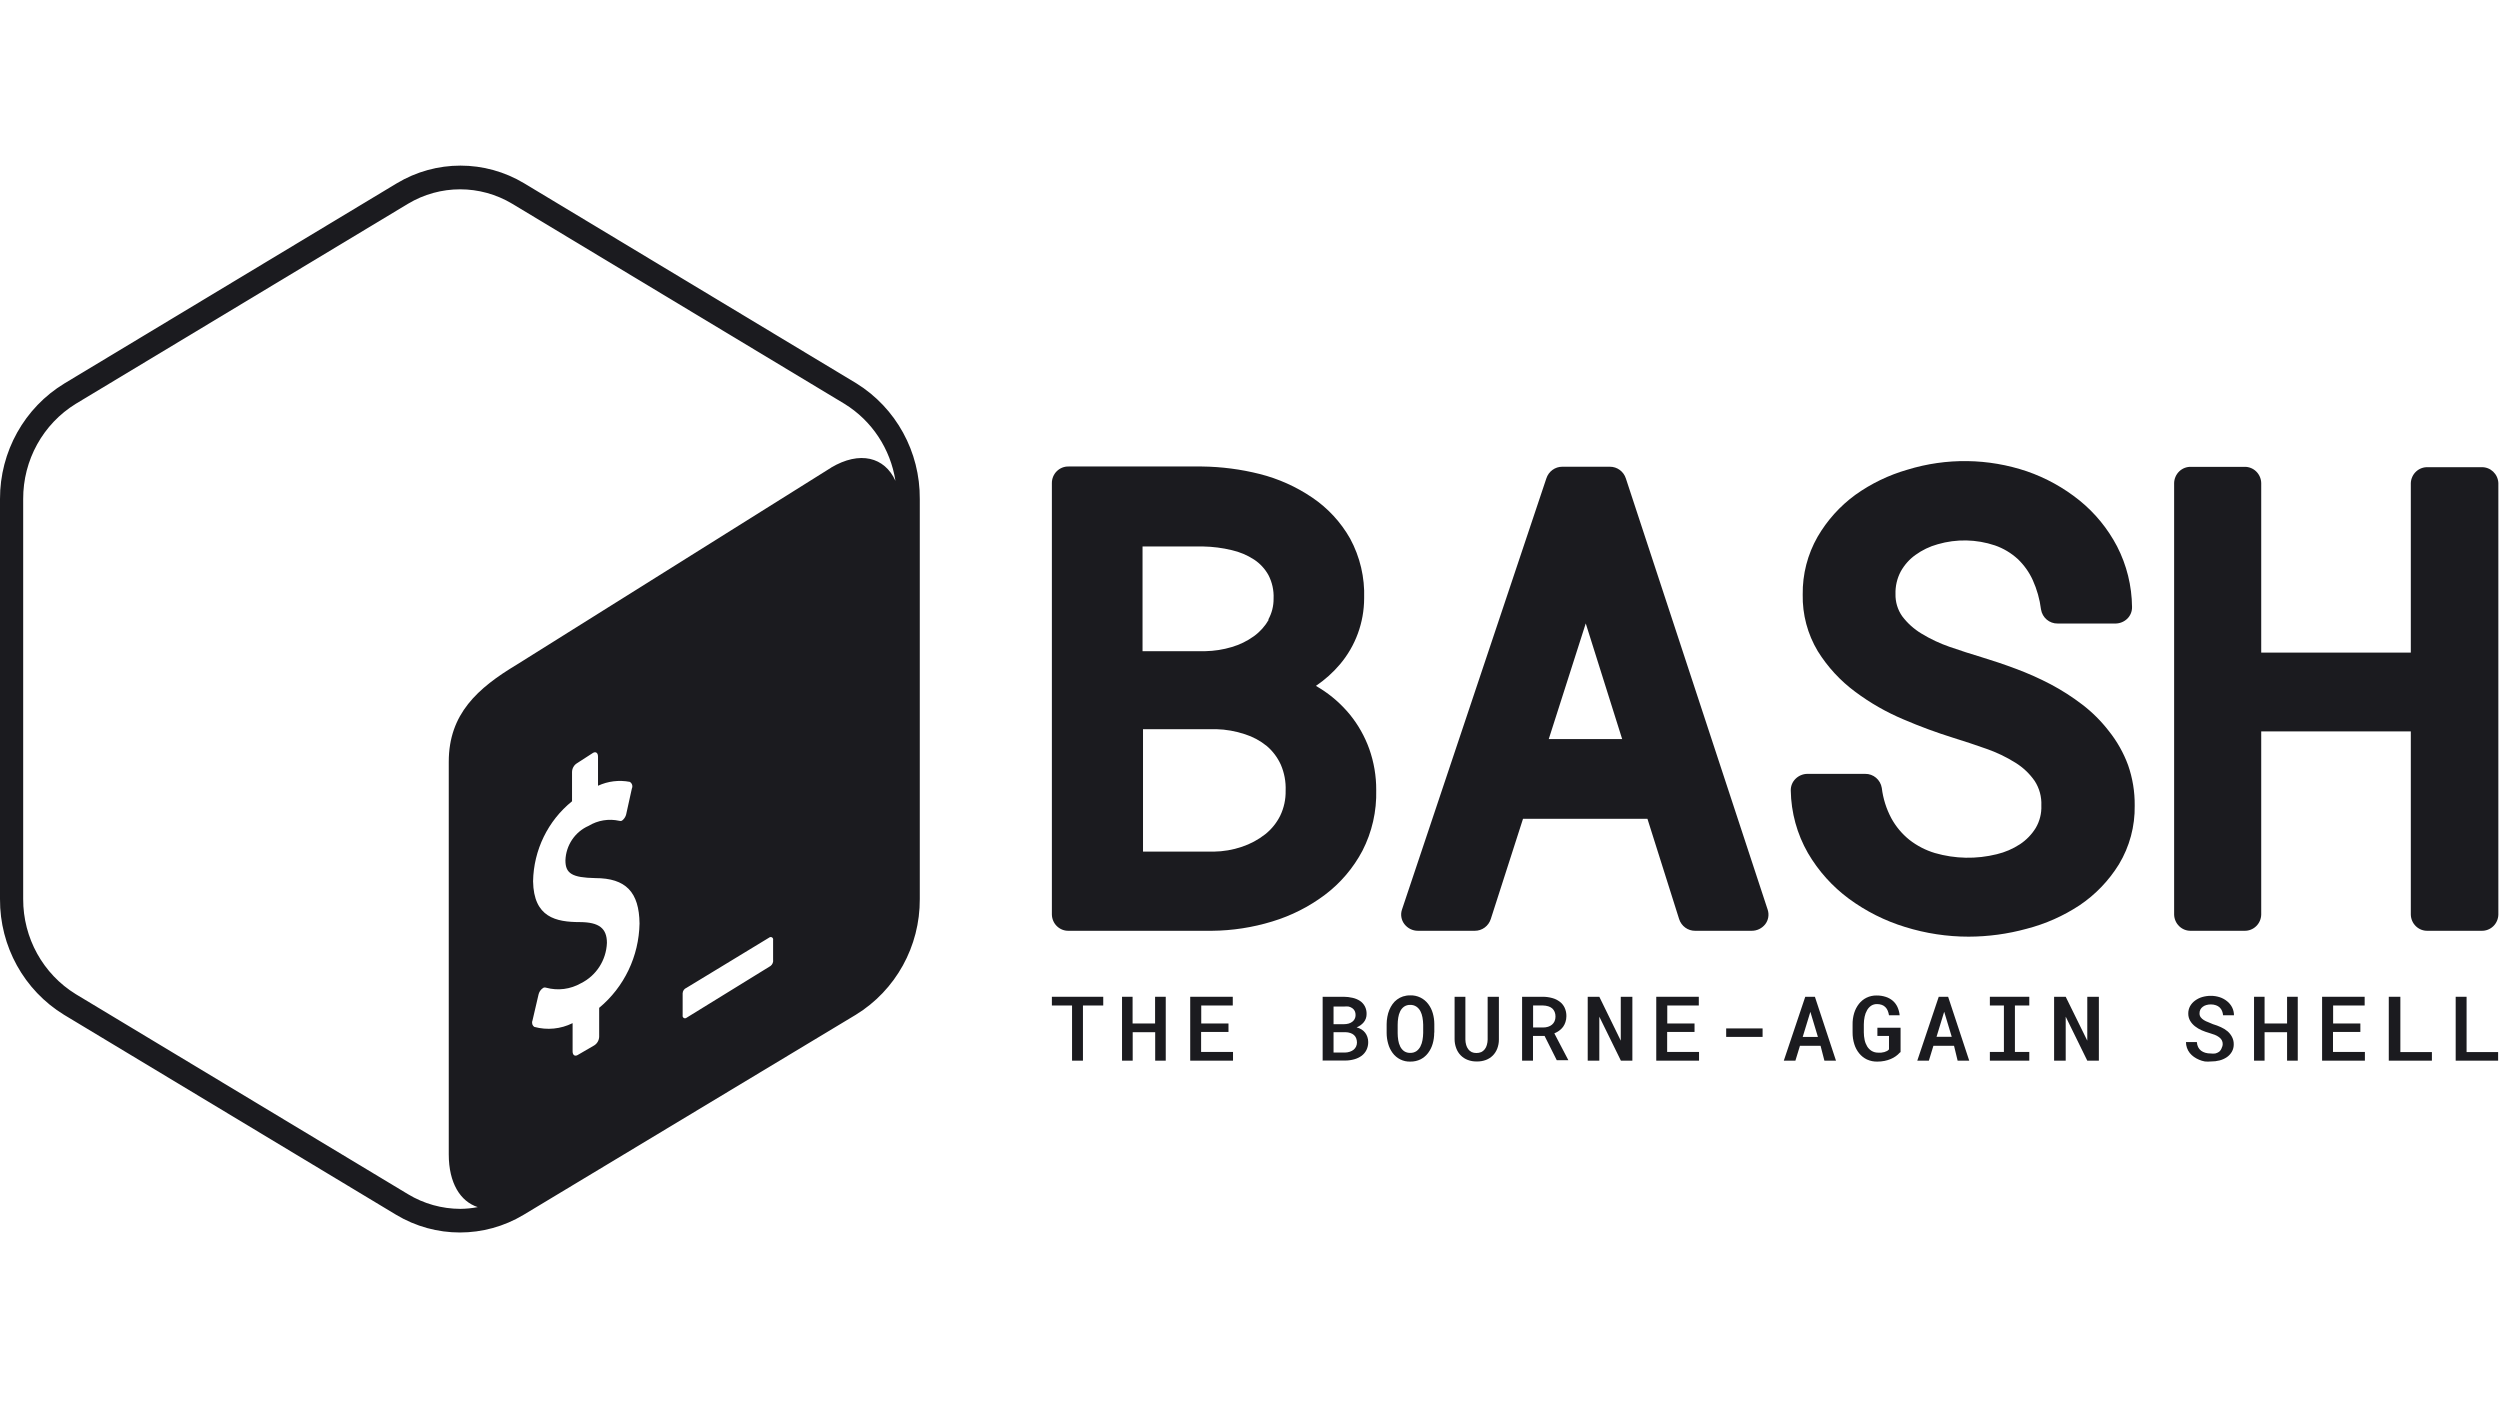 <svg width="90" height="51" viewBox="0 0 117 51" fill="none" xmlns="http://www.w3.org/2000/svg">
<g clip-path="url(#clip0_17_65)">
<path fill-rule="evenodd" clip-rule="evenodd" d="M40.078 10.29L24.535 0.931C22.695 -0.176 20.406 -0.176 18.566 0.931L3.023 10.29C1.143 11.427 -0.006 13.486 2.98154e-07 15.707V34.425C-0.012 36.639 1.126 38.697 2.996 39.842L18.538 49.201C20.379 50.307 22.668 50.307 24.508 49.201L40.051 39.842C41.92 38.697 43.058 36.639 43.046 34.425V15.707C43.064 13.497 41.937 11.441 40.078 10.29ZM28.041 39.517V40.86C28.039 41.028 27.953 41.184 27.813 41.273L27.026 41.73C26.901 41.796 26.798 41.73 26.798 41.554V40.233C26.242 40.51 25.605 40.572 25.007 40.409C24.911 40.344 24.875 40.219 24.92 40.111L25.203 38.895C25.227 38.792 25.282 38.7 25.36 38.63C25.383 38.608 25.408 38.59 25.436 38.575C25.476 38.558 25.521 38.558 25.561 38.575C26.11 38.724 26.694 38.649 27.189 38.366C27.905 38.011 28.372 37.286 28.404 36.478C28.404 35.795 28.035 35.509 27.145 35.504C26.017 35.504 24.975 35.283 24.948 33.593C24.974 32.132 25.643 30.759 26.771 29.85V28.49C26.77 28.32 26.857 28.161 26.999 28.072L27.759 27.581C27.884 27.515 27.987 27.581 27.987 27.763V29.123C28.452 28.908 28.971 28.845 29.474 28.941C29.582 29.004 29.625 29.141 29.571 29.255L29.305 30.461C29.283 30.552 29.236 30.636 29.17 30.703C29.148 30.727 29.122 30.747 29.094 30.764C29.057 30.776 29.017 30.776 28.98 30.764C28.49 30.655 27.977 30.739 27.547 31C26.907 31.281 26.484 31.912 26.462 32.619C26.462 33.235 26.782 33.423 27.856 33.445C29.294 33.445 29.913 34.105 29.93 35.57C29.902 37.103 29.212 38.547 28.041 39.517ZM36.181 37.254C36.2 37.37 36.154 37.487 36.062 37.557L32.133 39.979C32.095 40.012 32.041 40.016 31.999 39.99C31.957 39.963 31.936 39.912 31.948 39.864V38.834C31.953 38.721 32.024 38.622 32.127 38.581L35.997 36.23C36.034 36.198 36.088 36.194 36.13 36.22C36.173 36.246 36.193 36.297 36.181 36.346V37.254ZM38.895 14.237L24.188 23.453C22.354 24.554 21.002 25.759 21.002 28V46.376C21.002 47.72 21.545 48.578 22.359 48.843C22.09 48.894 21.818 48.922 21.545 48.925C20.681 48.923 19.834 48.686 19.092 48.237L3.549 38.878C2.014 37.935 1.079 36.245 1.085 34.425V15.707C1.077 13.884 2.013 12.191 3.549 11.247L19.092 1.888C20.598 0.984 22.47 0.984 23.976 1.888L39.519 11.247C40.8 12.034 41.673 13.353 41.907 14.853C41.402 13.741 40.241 13.433 38.889 14.237H38.895Z" fill="#1B1B1F"/>
<path fill-rule="evenodd" clip-rule="evenodd" d="M63.175 25.792C62.78 25.311 62.311 24.898 61.785 24.57L61.585 24.449C62.005 24.165 62.385 23.825 62.714 23.436C63.439 22.577 63.839 21.484 63.842 20.353C63.876 19.378 63.649 18.412 63.186 17.556C62.749 16.785 62.141 16.127 61.411 15.635C60.662 15.127 59.832 14.755 58.958 14.534C58.07 14.31 57.16 14.192 56.245 14.182H50.014C49.808 14.176 49.608 14.255 49.459 14.401C49.311 14.547 49.227 14.748 49.228 14.958V35.151C49.232 35.358 49.317 35.555 49.465 35.697C49.613 35.84 49.811 35.917 50.014 35.911H56.717C57.673 35.903 58.623 35.756 59.539 35.476C60.427 35.208 61.263 34.785 62.008 34.226C62.734 33.679 63.333 32.976 63.761 32.167C64.211 31.292 64.433 30.314 64.407 29.327C64.411 28.67 64.3 28.018 64.081 27.4C63.871 26.816 63.565 26.272 63.175 25.792ZM59.376 21.355C59.201 21.659 58.964 21.922 58.681 22.126C58.366 22.353 58.016 22.524 57.645 22.632C57.245 22.752 56.83 22.817 56.413 22.825H53.471V17.925H56.304C56.756 17.933 57.205 17.99 57.645 18.096C58.019 18.181 58.375 18.331 58.698 18.542C58.971 18.724 59.198 18.969 59.36 19.258C59.536 19.596 59.621 19.976 59.604 20.359C59.609 20.706 59.523 21.048 59.354 21.35L59.376 21.355ZM53.493 26.475H56.918C57.375 26.487 57.829 26.567 58.264 26.712C58.635 26.829 58.98 27.016 59.284 27.262C59.563 27.499 59.787 27.797 59.94 28.132C60.106 28.515 60.184 28.931 60.168 29.349C60.177 29.756 60.09 30.16 59.913 30.527C59.744 30.866 59.503 31.163 59.208 31.397C58.881 31.652 58.514 31.849 58.122 31.98C57.697 32.124 57.252 32.2 56.804 32.206H53.493V26.469V26.475Z" fill="#1B1B1F"/>
<path fill-rule="evenodd" clip-rule="evenodd" d="M76.091 14.743C75.987 14.414 75.683 14.191 75.342 14.193H73.117C72.776 14.191 72.472 14.414 72.368 14.743L65.612 34.92C65.535 35.151 65.578 35.405 65.725 35.597C65.877 35.796 66.112 35.912 66.36 35.911H69.02C69.361 35.913 69.664 35.69 69.769 35.36L71.277 30.67H77.1L78.582 35.36C78.687 35.692 78.993 35.916 79.336 35.911H81.979C82.226 35.913 82.46 35.799 82.614 35.603C82.761 35.41 82.804 35.156 82.728 34.925L76.091 14.743ZM75.917 26.937H72.482L74.213 21.526L75.917 26.937Z" fill="#1B1B1F"/>
<path fill-rule="evenodd" clip-rule="evenodd" d="M98.699 26.569C98.338 26.1 97.919 25.682 97.451 25.324C96.986 24.968 96.492 24.651 95.975 24.377C95.448 24.101 94.904 23.858 94.347 23.651C93.804 23.447 93.262 23.265 92.719 23.1C92.258 22.962 91.764 22.803 91.254 22.627C90.792 22.467 90.348 22.259 89.93 22.005C89.578 21.795 89.27 21.518 89.023 21.19C88.811 20.888 88.701 20.525 88.709 20.155C88.698 19.787 88.782 19.422 88.953 19.098C89.123 18.791 89.358 18.525 89.642 18.322C89.957 18.094 90.31 17.924 90.684 17.821C91.563 17.565 92.497 17.584 93.365 17.876C93.757 18.012 94.119 18.228 94.428 18.509C94.724 18.79 94.964 19.126 95.134 19.5C95.33 19.934 95.46 20.396 95.519 20.87C95.581 21.257 95.914 21.539 96.301 21.531H99.014C99.216 21.527 99.41 21.447 99.557 21.305C99.704 21.162 99.785 20.962 99.779 20.755C99.77 19.767 99.53 18.796 99.079 17.92C98.643 17.087 98.043 16.354 97.316 15.767C96.579 15.174 95.747 14.714 94.857 14.407C93.048 13.797 91.097 13.77 89.273 14.33C88.399 14.58 87.573 14.978 86.831 15.508C86.113 16.032 85.511 16.701 85.062 17.474C84.594 18.293 84.354 19.225 84.367 20.171C84.348 21.106 84.593 22.027 85.072 22.825C85.534 23.567 86.131 24.214 86.831 24.73C87.528 25.25 88.284 25.682 89.083 26.018C89.864 26.354 90.646 26.64 91.406 26.877C91.905 27.031 92.424 27.203 92.963 27.394C93.438 27.559 93.893 27.777 94.32 28.044C94.677 28.264 94.986 28.556 95.226 28.903C95.445 29.242 95.553 29.643 95.535 30.048C95.55 30.415 95.459 30.778 95.275 31.094C95.087 31.4 94.835 31.661 94.537 31.859C94.204 32.077 93.837 32.235 93.452 32.327C92.497 32.565 91.498 32.546 90.554 32.272C90.119 32.142 89.712 31.931 89.354 31.65C89.011 31.373 88.725 31.031 88.513 30.642C88.279 30.203 88.128 29.723 88.068 29.227C88.006 28.841 87.673 28.559 87.287 28.567H84.573C84.37 28.572 84.176 28.655 84.031 28.798C83.883 28.942 83.803 29.142 83.808 29.349C83.825 30.377 84.101 31.383 84.611 32.272C85.101 33.111 85.755 33.84 86.532 34.413C87.331 35 88.22 35.447 89.164 35.735C90.126 36.034 91.127 36.186 92.133 36.186C93.049 36.184 93.962 36.06 94.846 35.817C95.727 35.59 96.565 35.218 97.326 34.716C98.067 34.218 98.694 33.564 99.166 32.8C99.665 31.973 99.921 31.018 99.904 30.048C99.911 29.405 99.806 28.766 99.595 28.16C99.383 27.584 99.08 27.047 98.699 26.569Z" fill="#1B1B1F"/>
<path fill-rule="evenodd" clip-rule="evenodd" d="M116.136 14.215H113.624C113.421 14.206 113.222 14.279 113.073 14.418C112.923 14.558 112.834 14.752 112.826 14.958V22.891H105.825V14.958C105.821 14.751 105.735 14.555 105.587 14.412C105.44 14.269 105.242 14.192 105.038 14.198H102.536C102.332 14.192 102.135 14.269 101.987 14.412C101.839 14.555 101.754 14.751 101.749 14.958V35.151C101.754 35.358 101.839 35.555 101.987 35.697C102.135 35.84 102.332 35.917 102.536 35.911H105.038C105.242 35.917 105.44 35.84 105.587 35.697C105.735 35.555 105.821 35.358 105.825 35.151V26.579H112.826V35.151C112.83 35.358 112.915 35.555 113.063 35.697C113.211 35.84 113.409 35.917 113.613 35.911H116.136C116.34 35.917 116.538 35.84 116.686 35.697C116.833 35.555 116.919 35.358 116.923 35.151V14.958C116.905 14.534 116.555 14.202 116.136 14.215Z" fill="#1B1B1F"/>
<path fill-rule="evenodd" clip-rule="evenodd" d="M51.632 39.407H50.682V41.989H50.172V39.407H49.228V38.999H51.632V39.407Z" fill="#1B1B1F"/>
<path fill-rule="evenodd" clip-rule="evenodd" d="M54.562 41.989H54.063V40.657H53.01V41.989H52.511V38.999H53.005V40.249H54.058V38.999H54.557V41.989H54.562Z" fill="#1B1B1F"/>
<path fill-rule="evenodd" clip-rule="evenodd" d="M57.487 40.645H56.212V41.581H57.705V41.989H55.702V38.999H57.694V39.407H56.218V40.249H57.493V40.645H57.487Z" fill="#1B1B1F"/>
<path fill-rule="evenodd" clip-rule="evenodd" d="M61.9 41.989V38.999H62.887C63.028 39 63.168 39.016 63.305 39.049C63.426 39.076 63.542 39.124 63.647 39.192C63.742 39.256 63.821 39.343 63.875 39.445C63.933 39.557 63.961 39.682 63.956 39.809C63.958 39.947 63.912 40.081 63.826 40.188C63.736 40.297 63.62 40.381 63.49 40.431C63.572 40.451 63.651 40.485 63.723 40.53C63.788 40.571 63.844 40.623 63.891 40.684C63.936 40.744 63.971 40.811 63.994 40.882C64.019 40.957 64.032 41.035 64.032 41.113C64.035 41.243 64.007 41.371 63.951 41.488C63.898 41.594 63.822 41.686 63.728 41.758C63.625 41.833 63.51 41.889 63.386 41.923C63.249 41.962 63.106 41.983 62.963 41.983H61.878L61.9 41.989ZM62.41 40.282H62.898C62.969 40.282 63.041 40.273 63.11 40.255C63.172 40.238 63.231 40.21 63.283 40.172C63.331 40.137 63.369 40.092 63.397 40.04C63.427 39.984 63.442 39.922 63.441 39.858C63.443 39.792 63.43 39.726 63.403 39.666C63.376 39.613 63.337 39.567 63.289 39.533C63.236 39.497 63.177 39.471 63.115 39.456C63.043 39.449 62.97 39.449 62.898 39.456H62.41V40.282ZM62.41 40.657V41.609H62.952C63.028 41.608 63.103 41.595 63.175 41.57C63.238 41.55 63.297 41.518 63.349 41.477C63.396 41.438 63.435 41.389 63.462 41.334C63.491 41.274 63.506 41.208 63.506 41.141C63.506 41.071 63.493 41.002 63.468 40.937C63.445 40.88 63.41 40.83 63.365 40.789C63.316 40.746 63.258 40.714 63.197 40.695C63.127 40.671 63.053 40.658 62.979 40.657H62.41Z" fill="#1B1B1F"/>
<path fill-rule="evenodd" clip-rule="evenodd" d="M67.12 40.69C67.121 40.861 67.097 41.031 67.05 41.196C67.006 41.351 66.934 41.497 66.838 41.625C66.746 41.75 66.627 41.851 66.491 41.923C66.339 41.999 66.171 42.036 66.002 42.033C65.676 42.044 65.366 41.891 65.172 41.625C65.078 41.496 65.008 41.351 64.966 41.196C64.919 41.031 64.895 40.861 64.895 40.69V40.282C64.895 40.166 64.906 40.05 64.928 39.935C64.947 39.826 64.978 39.719 65.02 39.616C65.06 39.519 65.111 39.426 65.172 39.341C65.231 39.258 65.302 39.186 65.384 39.126C65.468 39.064 65.561 39.016 65.66 38.983C65.771 38.948 65.886 38.931 66.002 38.933C66.331 38.923 66.645 39.075 66.843 39.341C66.94 39.469 67.011 39.615 67.055 39.77C67.102 39.935 67.126 40.105 67.126 40.277V40.657L67.12 40.69ZM66.605 40.304C66.603 40.191 66.592 40.079 66.572 39.968C66.555 39.864 66.522 39.764 66.474 39.671C66.43 39.588 66.367 39.516 66.29 39.462C66.203 39.404 66.101 39.375 65.997 39.379C65.895 39.376 65.794 39.404 65.709 39.462C65.633 39.517 65.572 39.591 65.53 39.676C65.484 39.77 65.453 39.87 65.438 39.974C65.42 40.085 65.411 40.197 65.411 40.31V40.695C65.411 40.807 65.42 40.92 65.438 41.031C65.453 41.134 65.484 41.234 65.53 41.328C65.572 41.413 65.633 41.487 65.709 41.543C65.794 41.6 65.895 41.629 65.997 41.625C66.101 41.629 66.203 41.601 66.29 41.543C66.367 41.487 66.43 41.413 66.474 41.328C66.522 41.235 66.555 41.135 66.572 41.031C66.592 40.92 66.603 40.808 66.605 40.695V40.282V40.304Z" fill="#1B1B1F"/>
<path fill-rule="evenodd" clip-rule="evenodd" d="M70.148 38.999V41.003C70.149 41.146 70.123 41.288 70.072 41.422C70.026 41.543 69.956 41.654 69.866 41.746C69.773 41.839 69.662 41.91 69.541 41.956C69.403 42.006 69.258 42.031 69.112 42.027C68.969 42.03 68.828 42.006 68.694 41.956C68.442 41.863 68.243 41.661 68.151 41.405C68.1 41.27 68.074 41.126 68.075 40.981V38.999H68.58V41.003C68.581 41.089 68.594 41.174 68.618 41.257C68.638 41.328 68.671 41.395 68.716 41.455C68.757 41.511 68.811 41.556 68.873 41.587C68.943 41.618 69.019 41.633 69.096 41.631C69.174 41.633 69.251 41.618 69.323 41.587C69.387 41.556 69.443 41.511 69.486 41.455C69.532 41.396 69.565 41.329 69.584 41.257C69.608 41.174 69.621 41.089 69.622 41.003V38.999H70.127H70.148Z" fill="#1B1B1F"/>
<path fill-rule="evenodd" clip-rule="evenodd" d="M72.287 40.833H71.744V41.989H71.234V38.999H72.211C72.359 39 72.507 39.02 72.65 39.06C72.776 39.094 72.894 39.152 72.998 39.231C73.095 39.304 73.173 39.4 73.225 39.511C73.282 39.635 73.31 39.771 73.307 39.908C73.307 40.001 73.293 40.094 73.263 40.183C73.238 40.264 73.199 40.34 73.15 40.409C73.099 40.476 73.038 40.536 72.97 40.585C72.9 40.636 72.823 40.678 72.743 40.712L73.399 41.967H72.856L72.287 40.833ZM71.744 40.436H72.216C72.295 40.438 72.374 40.426 72.449 40.403C72.517 40.383 72.579 40.349 72.634 40.304C72.685 40.261 72.726 40.206 72.753 40.145C72.783 40.077 72.798 40.004 72.797 39.93C72.799 39.855 72.786 39.78 72.759 39.71C72.734 39.646 72.695 39.59 72.645 39.544C72.591 39.499 72.528 39.465 72.46 39.445C72.381 39.421 72.299 39.408 72.216 39.407H71.749V40.431L71.744 40.436Z" fill="#1B1B1F"/>
<path fill-rule="evenodd" clip-rule="evenodd" d="M76.373 41.989H75.858L74.848 39.93V41.989H74.305V38.999H74.848L75.852 41.053V38.999H76.395V41.989H76.373Z" fill="#1B1B1F"/>
<path fill-rule="evenodd" clip-rule="evenodd" d="M79.298 40.645H78.023V41.581H79.515V41.989H77.513V38.999H79.504V39.407H78.028V40.249H79.304V40.645H79.298Z" fill="#1B1B1F"/>
<path fill-rule="evenodd" clip-rule="evenodd" d="M82.489 40.877H80.785V40.48H82.489V40.877Z" fill="#1B1B1F"/>
<path fill-rule="evenodd" clip-rule="evenodd" d="M85.203 41.295H84.237L84.025 41.989H83.482L84.486 38.999H84.937L85.924 41.989H85.382L85.203 41.295ZM84.367 40.877H85.078L84.725 39.704L84.367 40.877Z" fill="#1B1B1F"/>
<path fill-rule="evenodd" clip-rule="evenodd" d="M88.909 41.614C88.854 41.676 88.792 41.732 88.725 41.779C88.65 41.833 88.57 41.877 88.486 41.912C88.393 41.951 88.297 41.98 88.198 42C88.089 42.022 87.978 42.033 87.867 42.033C87.697 42.038 87.529 42.004 87.374 41.934C87.233 41.867 87.109 41.769 87.01 41.647C86.907 41.52 86.83 41.375 86.782 41.218C86.726 41.04 86.699 40.854 86.701 40.667V40.31C86.697 40.123 86.722 39.937 86.776 39.759C86.824 39.603 86.899 39.458 86.999 39.33C87.094 39.209 87.215 39.111 87.352 39.043C87.501 38.971 87.664 38.935 87.829 38.939C87.975 38.938 88.12 38.96 88.258 39.005C88.377 39.043 88.488 39.105 88.584 39.187C88.676 39.267 88.75 39.367 88.801 39.478C88.856 39.6 88.891 39.73 88.904 39.864H88.405C88.393 39.79 88.373 39.718 88.345 39.649C88.32 39.587 88.283 39.531 88.236 39.484C88.19 39.438 88.135 39.402 88.073 39.379C88 39.353 87.923 39.34 87.846 39.341C87.748 39.338 87.651 39.365 87.569 39.418C87.491 39.472 87.426 39.543 87.379 39.627C87.325 39.721 87.286 39.823 87.265 39.93C87.24 40.047 87.228 40.167 87.227 40.288V40.662C87.227 40.782 87.24 40.902 87.265 41.02C87.287 41.127 87.328 41.229 87.384 41.323C87.436 41.408 87.507 41.48 87.591 41.532C87.683 41.587 87.788 41.615 87.894 41.614H88.041L88.188 41.587L88.312 41.537C88.348 41.518 88.379 41.492 88.405 41.46V40.833H87.862V40.447H88.947V41.587L88.909 41.614Z" fill="#1B1B1F"/>
<path fill-rule="evenodd" clip-rule="evenodd" d="M91.449 41.295H90.483L90.271 41.989H89.729L90.733 38.999H91.172L92.16 41.989H91.617L91.449 41.295ZM90.63 40.871H91.341L90.988 39.699L90.63 40.871Z" fill="#1B1B1F"/>
<path fill-rule="evenodd" clip-rule="evenodd" d="M93.131 38.999H94.971V39.407H94.298V41.581H94.971V41.989H93.126V41.581H93.783V39.407H93.126V38.999H93.131Z" fill="#1B1B1F"/>
<path fill-rule="evenodd" clip-rule="evenodd" d="M98.184 41.989H97.685L96.675 39.93V41.989H96.132V38.999H96.675L97.685 41.053V38.999H98.227V41.989H98.184Z" fill="#1B1B1F"/>
<path fill-rule="evenodd" clip-rule="evenodd" d="M104.023 41.218C104.025 41.153 104.01 41.088 103.98 41.031C103.947 40.974 103.903 40.925 103.85 40.888C103.788 40.843 103.72 40.806 103.649 40.778L103.399 40.695C103.277 40.661 103.158 40.618 103.041 40.568C102.929 40.52 102.823 40.457 102.726 40.381C102.635 40.31 102.557 40.223 102.498 40.122C102.439 40.019 102.409 39.901 102.411 39.781C102.41 39.66 102.44 39.54 102.498 39.434C102.557 39.332 102.637 39.244 102.732 39.175C102.834 39.101 102.947 39.045 103.068 39.01C103.199 38.973 103.334 38.954 103.47 38.955C103.612 38.954 103.753 38.977 103.888 39.021C104.012 39.062 104.128 39.126 104.229 39.209C104.326 39.286 104.406 39.384 104.463 39.495C104.52 39.609 104.55 39.736 104.55 39.864H104.04C104.034 39.794 104.017 39.725 103.991 39.66C103.966 39.6 103.929 39.545 103.882 39.5C103.832 39.454 103.773 39.418 103.708 39.396C103.632 39.369 103.551 39.356 103.47 39.357C103.398 39.356 103.327 39.366 103.258 39.385C103.197 39.401 103.14 39.429 103.09 39.467C103.043 39.502 103.004 39.547 102.976 39.599C102.949 39.654 102.936 39.715 102.938 39.776C102.936 39.841 102.955 39.904 102.992 39.957C103.033 40.01 103.082 40.055 103.139 40.089C103.203 40.13 103.273 40.163 103.345 40.188L103.567 40.282C103.694 40.319 103.817 40.365 103.936 40.42C104.048 40.469 104.152 40.534 104.246 40.612C104.332 40.686 104.404 40.776 104.457 40.877C104.512 40.982 104.54 41.099 104.539 41.218C104.542 41.341 104.512 41.463 104.452 41.57C104.394 41.671 104.314 41.758 104.219 41.824C104.114 41.895 103.999 41.947 103.877 41.978C103.744 42.012 103.607 42.029 103.47 42.027C103.376 42.036 103.281 42.036 103.188 42.027C103.094 42.01 103.003 41.982 102.916 41.945C102.832 41.91 102.752 41.866 102.677 41.813C102.604 41.762 102.538 41.7 102.482 41.631C102.367 41.486 102.304 41.305 102.303 41.119H102.813C102.817 41.201 102.838 41.282 102.873 41.356C102.905 41.42 102.952 41.477 103.008 41.521C103.069 41.566 103.137 41.6 103.209 41.62C103.29 41.643 103.375 41.654 103.459 41.653C103.531 41.662 103.604 41.662 103.676 41.653C103.738 41.638 103.797 41.612 103.85 41.576C103.911 41.527 103.957 41.459 103.98 41.383C104.007 41.333 104.022 41.276 104.023 41.218Z" fill="#1B1B1F"/>
<path fill-rule="evenodd" clip-rule="evenodd" d="M107.535 41.989H107.035V40.657H105.982V41.989H105.489V38.999H105.982V40.249H107.035V38.999H107.535V41.989Z" fill="#1B1B1F"/>
<path fill-rule="evenodd" clip-rule="evenodd" d="M110.46 40.645H109.184V41.581H110.677V41.989H108.674V38.999H110.666V39.407H109.19V40.249H110.465V40.645H110.46Z" fill="#1B1B1F"/>
<path fill-rule="evenodd" clip-rule="evenodd" d="M112.337 41.587H113.813V41.989H111.795V38.999H112.337V41.587Z" fill="#1B1B1F"/>
<path fill-rule="evenodd" clip-rule="evenodd" d="M115.436 41.587H116.912V41.989H114.926V38.999H115.436V41.587Z" fill="#1B1B1F"/>
</g>
<defs>
<clipPath id="clip0_17_65">
<rect width="117" height="50" fill="white" transform="translate(0 0.094)"/>
</clipPath>
</defs>
</svg>
